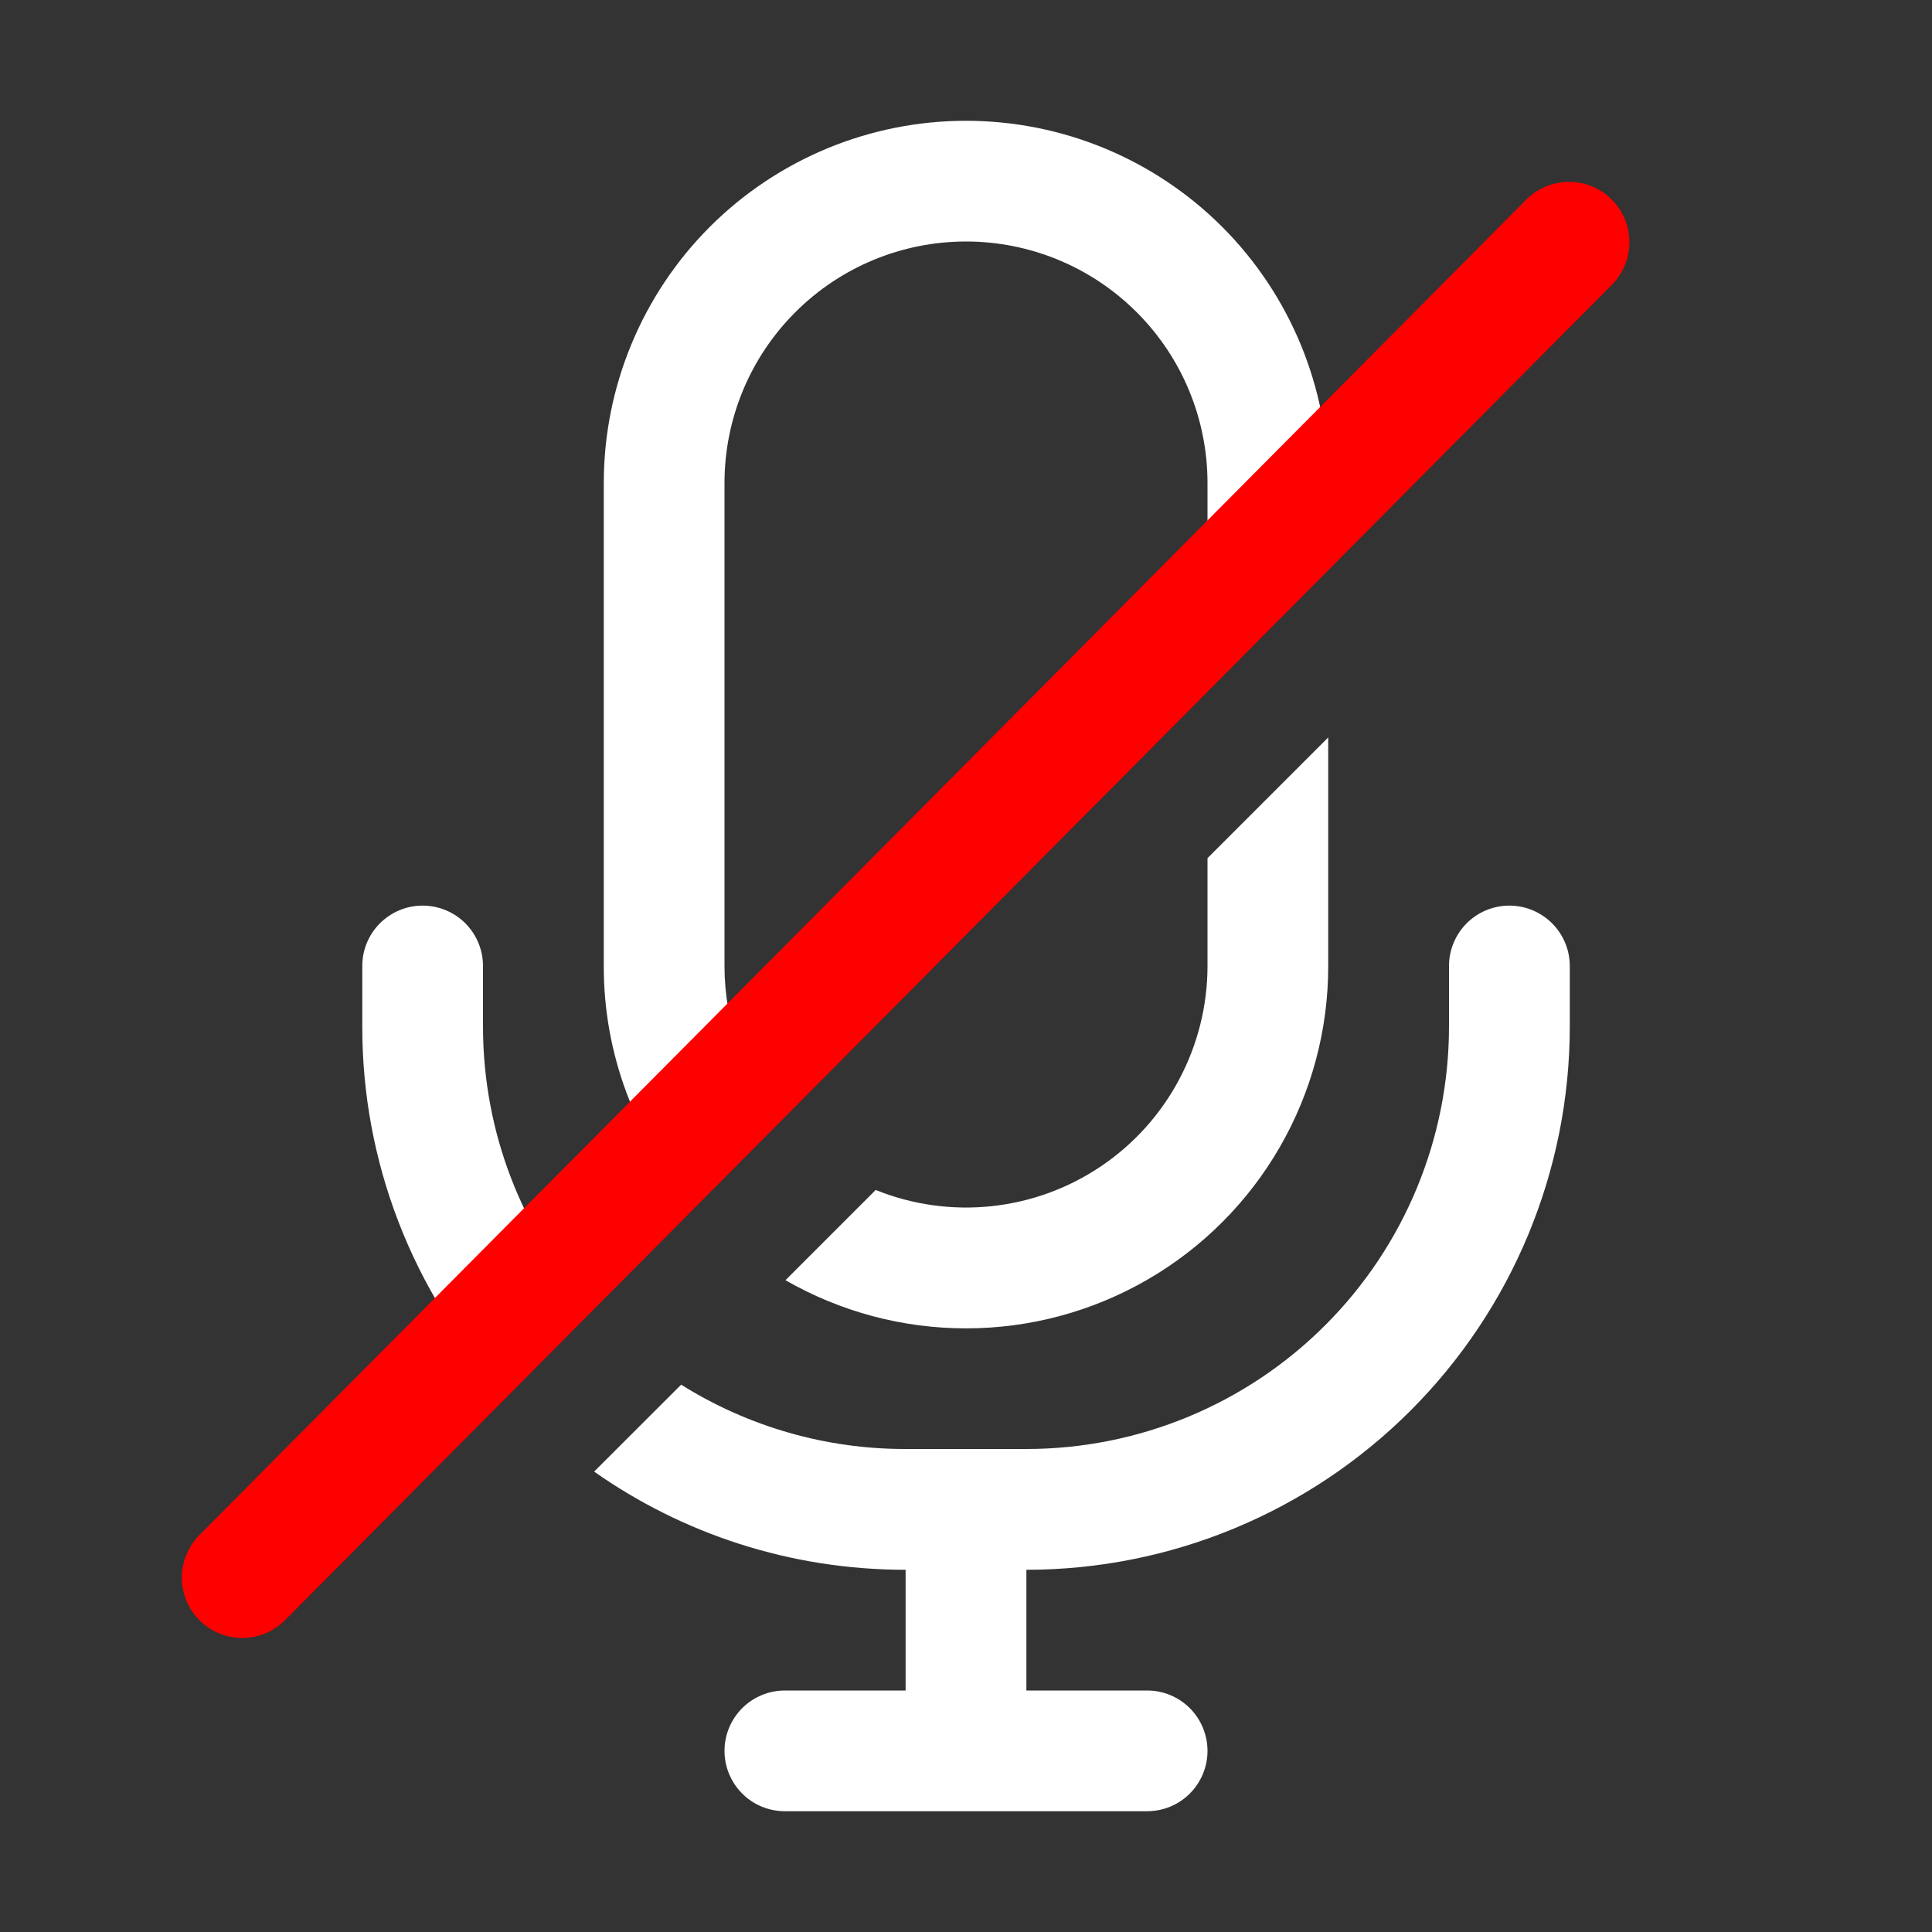 <svg width="27" height="27" viewBox="0 0 27 27" fill="none" xmlns="http://www.w3.org/2000/svg">
<rect x="0" y="0" width="27" height="27" fill="#333333" stroke="none"/>
<path d="M10.867 15.613L9.669 16.811C8.873 15.892 8.435 14.716 8.438 13.5V6.75C8.438 5.407 8.971 4.12 9.92 3.17C10.87 2.221 12.157 1.688 13.5 1.688C14.843 1.688 16.13 2.221 17.08 3.17C18.029 4.12 18.562 5.407 18.562 6.75V7.919L16.875 9.607V6.75C16.875 5.855 16.519 4.996 15.886 4.364C15.254 3.731 14.395 3.375 13.5 3.375C12.605 3.375 11.746 3.731 11.114 4.364C10.481 4.996 10.125 5.855 10.125 6.75V13.5C10.125 14.3 10.403 15.036 10.867 15.613ZM12.238 16.63C12.75 16.837 13.305 16.915 13.854 16.857C14.404 16.799 14.931 16.607 15.388 16.298C15.846 15.989 16.221 15.572 16.48 15.084C16.739 14.596 16.875 14.052 16.875 13.5V11.993L18.562 10.306V13.5C18.563 14.388 18.33 15.26 17.886 16.03C17.443 16.799 16.805 17.438 16.036 17.883C15.268 18.328 14.396 18.563 13.508 18.564C12.62 18.566 11.747 18.333 10.977 17.891L12.238 16.63ZM8.303 20.566L9.519 19.351C10.459 19.94 11.547 20.252 12.656 20.25H14.344C15.91 20.25 17.413 19.628 18.52 18.52C19.628 17.413 20.25 15.91 20.25 14.344V13.5C20.25 13.276 20.339 13.062 20.497 12.903C20.655 12.745 20.87 12.656 21.094 12.656C21.317 12.656 21.532 12.745 21.69 12.903C21.849 13.062 21.938 13.276 21.938 13.5V14.344C21.938 16.358 21.137 18.289 19.713 19.713C18.289 21.137 16.358 21.938 14.344 21.938V23.625H16.031C16.255 23.625 16.47 23.714 16.628 23.872C16.786 24.03 16.875 24.245 16.875 24.469C16.875 24.692 16.786 24.907 16.628 25.065C16.47 25.224 16.255 25.312 16.031 25.312H10.969C10.745 25.312 10.53 25.224 10.372 25.065C10.214 24.907 10.125 24.692 10.125 24.469C10.125 24.245 10.214 24.03 10.372 23.872C10.53 23.714 10.745 23.625 10.969 23.625H12.656V21.938C11.036 21.938 9.534 21.431 8.303 20.566ZM7.034 19.448C5.763 18.052 5.06 16.232 5.063 14.344V13.5C5.063 13.276 5.151 13.062 5.31 12.903C5.468 12.745 5.682 12.656 5.906 12.656C6.13 12.656 6.345 12.745 6.503 12.903C6.661 13.062 6.75 13.276 6.75 13.5V14.344C6.75 15.842 7.309 17.212 8.228 18.254L7.034 19.448Z" fill="white"/>
<path d="M3.974 22.651C3.816 22.806 3.603 22.892 3.381 22.891C3.16 22.89 2.948 22.802 2.791 22.646C2.634 22.491 2.544 22.279 2.541 22.058C2.539 21.837 2.623 21.623 2.776 21.463L21.338 2.781C21.497 2.627 21.71 2.541 21.931 2.542C22.152 2.542 22.364 2.63 22.522 2.786C22.679 2.942 22.768 3.153 22.771 3.375C22.774 3.596 22.69 3.809 22.537 3.969L3.974 22.651Z" fill="#FF0000"/>
</svg>
